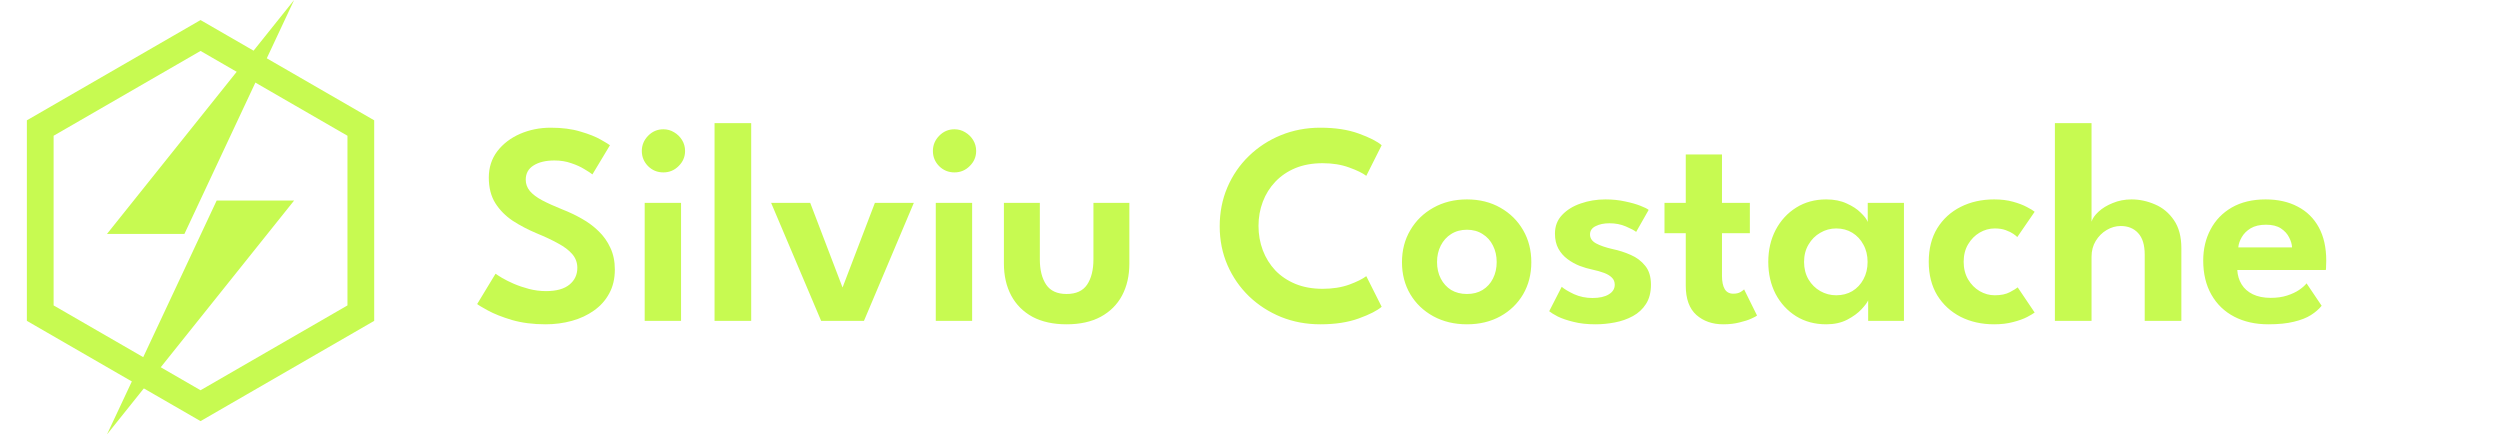<svg width="374" height="65" viewBox="0 0 374 65" fill="none" xmlns="http://www.w3.org/2000/svg">
<path d="M82.391 19.104C84.097 19.104 85.581 19.297 86.842 19.684C88.118 20.057 89.128 20.459 89.873 20.889C90.633 21.319 91.092 21.598 91.249 21.727L88.626 26.091C88.397 25.905 88.003 25.647 87.444 25.317C86.899 24.974 86.24 24.672 85.466 24.415C84.692 24.142 83.853 24.006 82.95 24.006C81.646 24.006 80.6 24.257 79.811 24.759C79.037 25.246 78.65 25.955 78.65 26.887C78.65 27.518 78.858 28.084 79.274 28.585C79.689 29.073 80.299 29.532 81.101 29.962C81.918 30.392 82.915 30.843 84.09 31.316C85.122 31.717 86.104 32.183 87.035 32.714C87.981 33.244 88.82 33.867 89.551 34.584C90.296 35.301 90.884 36.132 91.314 37.078C91.758 38.024 91.98 39.106 91.98 40.325C91.98 41.686 91.701 42.876 91.142 43.894C90.597 44.911 89.838 45.764 88.863 46.452C87.903 47.14 86.799 47.656 85.552 48C84.305 48.344 82.993 48.516 81.617 48.516C79.754 48.516 78.077 48.301 76.586 47.871C75.11 47.427 73.913 46.954 72.996 46.452C72.079 45.95 71.541 45.628 71.383 45.484L74.135 40.948C74.307 41.077 74.63 41.285 75.103 41.572C75.59 41.858 76.178 42.152 76.866 42.453C77.568 42.754 78.328 43.012 79.145 43.227C79.976 43.442 80.822 43.55 81.682 43.55C83.23 43.55 84.398 43.227 85.186 42.582C85.975 41.937 86.369 41.099 86.369 40.066C86.369 39.292 86.118 38.612 85.616 38.024C85.115 37.436 84.405 36.899 83.488 36.411C82.585 35.91 81.503 35.401 80.241 34.885C78.98 34.355 77.805 33.738 76.715 33.036C75.64 32.319 74.773 31.445 74.114 30.413C73.454 29.367 73.125 28.084 73.125 26.564C73.125 25.059 73.548 23.748 74.393 22.63C75.253 21.512 76.386 20.645 77.79 20.029C79.209 19.412 80.743 19.104 82.391 19.104ZM96.446 48V30.349H101.885V48H96.446ZM99.241 25.791C98.338 25.791 97.571 25.475 96.941 24.845C96.324 24.214 96.016 23.461 96.016 22.587C96.016 21.713 96.331 20.953 96.962 20.308C97.593 19.663 98.352 19.34 99.241 19.34C99.829 19.34 100.366 19.491 100.853 19.792C101.341 20.079 101.735 20.466 102.036 20.953C102.337 21.44 102.487 21.985 102.487 22.587C102.487 23.461 102.165 24.214 101.52 24.845C100.889 25.475 100.13 25.791 99.241 25.791ZM112.379 48H106.896V18.416H112.379V48ZM115.36 30.349H121.208L126.045 43.012L130.883 30.349H136.709L129.249 48H122.842L115.36 30.349ZM139.992 48V30.349H145.431V48H139.992ZM142.787 25.791C141.884 25.791 141.117 25.475 140.486 24.845C139.87 24.214 139.562 23.461 139.562 22.587C139.562 21.713 139.877 20.953 140.508 20.308C141.139 19.663 141.898 19.34 142.787 19.34C143.375 19.34 143.912 19.491 144.399 19.792C144.887 20.079 145.281 20.466 145.582 20.953C145.883 21.44 146.033 21.985 146.033 22.587C146.033 23.461 145.711 24.214 145.066 24.845C144.435 25.475 143.676 25.791 142.787 25.791ZM155.559 38.798C155.559 40.375 155.874 41.636 156.505 42.582C157.136 43.514 158.153 43.98 159.558 43.98C160.977 43.98 162.002 43.514 162.632 42.582C163.263 41.636 163.578 40.375 163.578 38.798V30.349H168.953V39.422C168.953 41.242 168.588 42.84 167.857 44.216C167.126 45.578 166.058 46.638 164.653 47.398C163.263 48.143 161.565 48.516 159.558 48.516C157.566 48.516 155.867 48.143 154.462 47.398C153.072 46.638 152.011 45.578 151.28 44.216C150.549 42.84 150.184 41.242 150.184 39.422V30.349H155.559V38.798Z" fill="#C7FA51"/>
<path d="M197.861 43.206C199.351 43.206 200.677 42.998 201.838 42.582C202.999 42.152 203.852 41.729 204.397 41.313L206.697 45.893C206.038 46.466 204.898 47.047 203.279 47.635C201.673 48.222 199.753 48.516 197.517 48.516C195.424 48.516 193.467 48.151 191.647 47.419C189.827 46.674 188.229 45.642 186.853 44.324C185.477 42.99 184.402 41.435 183.628 39.658C182.854 37.866 182.467 35.931 182.467 33.853C182.467 31.775 182.846 29.84 183.606 28.048C184.38 26.242 185.455 24.672 186.831 23.34C188.207 22.006 189.805 20.967 191.626 20.222C193.46 19.477 195.424 19.104 197.517 19.104C199.753 19.104 201.673 19.398 203.279 19.985C204.898 20.573 206.038 21.154 206.697 21.727L204.397 26.306C203.852 25.891 202.999 25.475 201.838 25.059C200.677 24.63 199.351 24.415 197.861 24.415C196.341 24.415 194.987 24.658 193.797 25.145C192.622 25.633 191.618 26.314 190.787 27.188C189.97 28.048 189.347 29.044 188.917 30.177C188.487 31.309 188.272 32.513 188.272 33.788C188.272 35.078 188.487 36.297 188.917 37.444C189.347 38.576 189.97 39.579 190.787 40.453C191.618 41.313 192.622 41.987 193.797 42.474C194.987 42.962 196.341 43.206 197.861 43.206ZM219.453 48.516C217.575 48.516 215.898 48.115 214.422 47.312C212.96 46.509 211.813 45.413 210.982 44.023C210.151 42.618 209.735 41.02 209.735 39.228C209.735 37.436 210.151 35.838 210.982 34.434C211.813 33.014 212.96 31.896 214.422 31.079C215.898 30.248 217.575 29.832 219.453 29.832C221.345 29.832 223.015 30.248 224.463 31.079C225.91 31.896 227.043 33.014 227.86 34.434C228.677 35.838 229.085 37.436 229.085 39.228C229.085 41.02 228.677 42.618 227.86 44.023C227.043 45.413 225.91 46.509 224.463 47.312C223.015 48.115 221.345 48.516 219.453 48.516ZM219.453 43.98C220.356 43.98 221.137 43.779 221.797 43.377C222.47 42.962 222.986 42.396 223.345 41.679C223.717 40.948 223.904 40.124 223.904 39.206C223.904 38.289 223.717 37.465 223.345 36.734C222.986 36.003 222.47 35.43 221.797 35.014C221.137 34.584 220.356 34.369 219.453 34.369C218.55 34.369 217.762 34.584 217.088 35.014C216.429 35.43 215.913 36.003 215.54 36.734C215.167 37.465 214.981 38.289 214.981 39.206C214.981 40.124 215.167 40.948 215.54 41.679C215.913 42.396 216.429 42.962 217.088 43.377C217.762 43.779 218.55 43.98 219.453 43.98ZM240.168 29.832C241.229 29.832 242.21 29.933 243.113 30.134C244.016 30.32 244.776 30.535 245.392 30.779C246.023 31.022 246.439 31.23 246.639 31.402L244.769 34.691C244.482 34.462 243.966 34.19 243.221 33.874C242.49 33.559 241.673 33.401 240.77 33.401C239.953 33.401 239.265 33.545 238.706 33.831C238.147 34.104 237.867 34.52 237.867 35.078C237.867 35.638 238.168 36.082 238.77 36.411C239.372 36.741 240.211 37.028 241.286 37.272C242.189 37.458 243.078 37.745 243.952 38.132C244.826 38.504 245.55 39.049 246.123 39.766C246.697 40.468 246.983 41.407 246.983 42.582C246.983 43.743 246.733 44.711 246.231 45.484C245.744 46.244 245.091 46.846 244.274 47.291C243.457 47.735 242.562 48.05 241.587 48.236C240.612 48.423 239.645 48.516 238.684 48.516C237.437 48.516 236.341 48.394 235.395 48.151C234.449 47.921 233.668 47.656 233.051 47.355C232.449 47.04 232.019 46.775 231.761 46.559L233.632 42.904C234.005 43.234 234.614 43.6 235.459 44.001C236.319 44.388 237.244 44.581 238.233 44.581C239.265 44.581 240.075 44.402 240.662 44.044C241.264 43.686 241.565 43.206 241.565 42.603C241.565 42.159 241.422 41.801 241.135 41.529C240.849 41.242 240.455 41.005 239.953 40.819C239.451 40.633 238.864 40.468 238.19 40.325C237.574 40.196 236.943 40.009 236.298 39.766C235.653 39.508 235.051 39.171 234.492 38.755C233.933 38.339 233.481 37.823 233.137 37.207C232.793 36.576 232.621 35.824 232.621 34.95C232.621 33.831 232.98 32.9 233.696 32.154C234.413 31.395 235.345 30.822 236.491 30.434C237.638 30.033 238.864 29.832 240.168 29.832ZM249.008 30.349H252.19V23.103H257.608V30.349H261.779V34.885H257.608V41.27C257.608 42.116 257.744 42.776 258.017 43.248C258.289 43.707 258.719 43.937 259.307 43.937C259.751 43.937 260.116 43.85 260.403 43.678C260.69 43.492 260.862 43.363 260.919 43.291L262.854 47.205C262.768 47.291 262.489 47.441 262.016 47.656C261.557 47.871 260.962 48.065 260.231 48.236C259.514 48.423 258.705 48.516 257.802 48.516C256.182 48.516 254.842 48.05 253.781 47.118C252.72 46.172 252.19 44.711 252.19 42.733V34.885H249.008V30.349ZM279.477 48V44.925C279.348 45.241 279.019 45.685 278.488 46.258C277.958 46.832 277.241 47.355 276.338 47.828C275.45 48.287 274.403 48.516 273.199 48.516C271.508 48.516 270.01 48.115 268.706 47.312C267.402 46.495 266.377 45.384 265.631 43.98C264.9 42.56 264.535 40.962 264.535 39.185C264.535 37.408 264.9 35.817 265.631 34.412C266.377 32.993 267.402 31.875 268.706 31.058C270.01 30.241 271.508 29.832 273.199 29.832C274.375 29.832 275.392 30.033 276.252 30.434C277.127 30.822 277.829 31.28 278.359 31.811C278.904 32.327 279.255 32.792 279.413 33.208V30.349H284.831V48H279.477ZM269.888 39.185C269.888 40.174 270.111 41.048 270.555 41.808C270.999 42.553 271.587 43.134 272.318 43.55C273.049 43.965 273.844 44.173 274.704 44.173C275.607 44.173 276.41 43.965 277.112 43.55C277.815 43.12 278.367 42.532 278.768 41.786C279.184 41.027 279.391 40.16 279.391 39.185C279.391 38.21 279.184 37.35 278.768 36.605C278.367 35.845 277.815 35.251 277.112 34.821C276.41 34.391 275.607 34.175 274.704 34.175C273.844 34.175 273.049 34.391 272.318 34.821C271.587 35.236 270.999 35.824 270.555 36.584C270.111 37.329 269.888 38.196 269.888 39.185ZM298.408 44.173C299.34 44.173 300.1 44.015 300.687 43.7C301.275 43.385 301.662 43.148 301.848 42.99L304.385 46.753C304.185 46.911 303.812 47.133 303.267 47.419C302.723 47.706 302.028 47.957 301.182 48.172C300.351 48.401 299.397 48.516 298.322 48.516C296.459 48.516 294.789 48.143 293.313 47.398C291.837 46.638 290.668 45.563 289.808 44.173C288.963 42.768 288.54 41.099 288.54 39.163C288.54 37.214 288.963 35.544 289.808 34.154C290.668 32.764 291.837 31.696 293.313 30.951C294.789 30.205 296.459 29.832 298.322 29.832C299.383 29.832 300.322 29.947 301.139 30.177C301.97 30.406 302.665 30.671 303.224 30.972C303.783 31.259 304.17 31.495 304.385 31.681L301.784 35.465C301.684 35.351 301.49 35.193 301.203 34.992C300.917 34.792 300.537 34.605 300.064 34.434C299.605 34.261 299.053 34.175 298.408 34.175C297.62 34.175 296.868 34.383 296.151 34.799C295.449 35.215 294.875 35.795 294.431 36.541C293.987 37.286 293.764 38.16 293.764 39.163C293.764 40.167 293.987 41.048 294.431 41.808C294.875 42.553 295.449 43.134 296.151 43.55C296.868 43.965 297.62 44.173 298.408 44.173ZM318.871 29.832C320.075 29.832 321.25 30.083 322.397 30.585C323.544 31.072 324.483 31.854 325.214 32.928C325.959 34.004 326.332 35.408 326.332 37.142V48H320.849V38.089C320.849 36.641 320.519 35.566 319.86 34.864C319.215 34.161 318.348 33.81 317.259 33.81C316.528 33.81 315.825 34.011 315.152 34.412C314.492 34.799 313.948 35.344 313.518 36.046C313.102 36.734 312.894 37.522 312.894 38.411V48H307.412V18.416H312.894V33.165C313.037 32.678 313.389 32.176 313.948 31.66C314.507 31.144 315.216 30.714 316.076 30.37C316.936 30.012 317.868 29.832 318.871 29.832ZM334.698 40.389C334.741 41.192 334.956 41.908 335.343 42.539C335.73 43.17 336.289 43.664 337.02 44.023C337.765 44.381 338.654 44.56 339.686 44.56C340.617 44.56 341.434 44.445 342.137 44.216C342.853 43.987 343.455 43.707 343.943 43.377C344.444 43.033 344.817 42.704 345.061 42.389L347.318 45.742C346.917 46.244 346.379 46.71 345.706 47.14C345.046 47.556 344.201 47.885 343.169 48.129C342.151 48.387 340.875 48.516 339.342 48.516C337.407 48.516 335.708 48.136 334.246 47.377C332.784 46.617 331.645 45.52 330.828 44.087C330.011 42.654 329.602 40.948 329.602 38.97C329.602 37.25 329.968 35.702 330.699 34.326C331.43 32.936 332.49 31.839 333.881 31.037C335.285 30.234 336.97 29.832 338.933 29.832C340.782 29.832 342.38 30.191 343.728 30.907C345.089 31.61 346.143 32.642 346.888 34.004C347.634 35.365 348.006 37.028 348.006 38.992C348.006 39.106 347.999 39.343 347.985 39.701C347.985 40.045 347.97 40.274 347.942 40.389H334.698ZM342.889 37.014C342.875 36.555 342.732 36.06 342.459 35.53C342.201 35 341.793 34.548 341.234 34.175C340.675 33.803 339.929 33.617 338.998 33.617C338.066 33.617 337.299 33.796 336.697 34.154C336.11 34.512 335.665 34.957 335.364 35.487C335.063 36.003 334.891 36.512 334.848 37.014H342.889Z" fill="#C7FA51"/>
<path d="M53.98 19.154V46.846L30 60.69L6.02 46.846V19.154L30 5.31L53.98 19.154Z" stroke="#C7FA51" stroke-width="4"/>
<path d="M44 0L27.586 35H16L44 0Z" fill="#C7FA51"/>
<path d="M16 65L32.414 30H44L16 65Z" fill="#C7FA51"/>
</svg>
